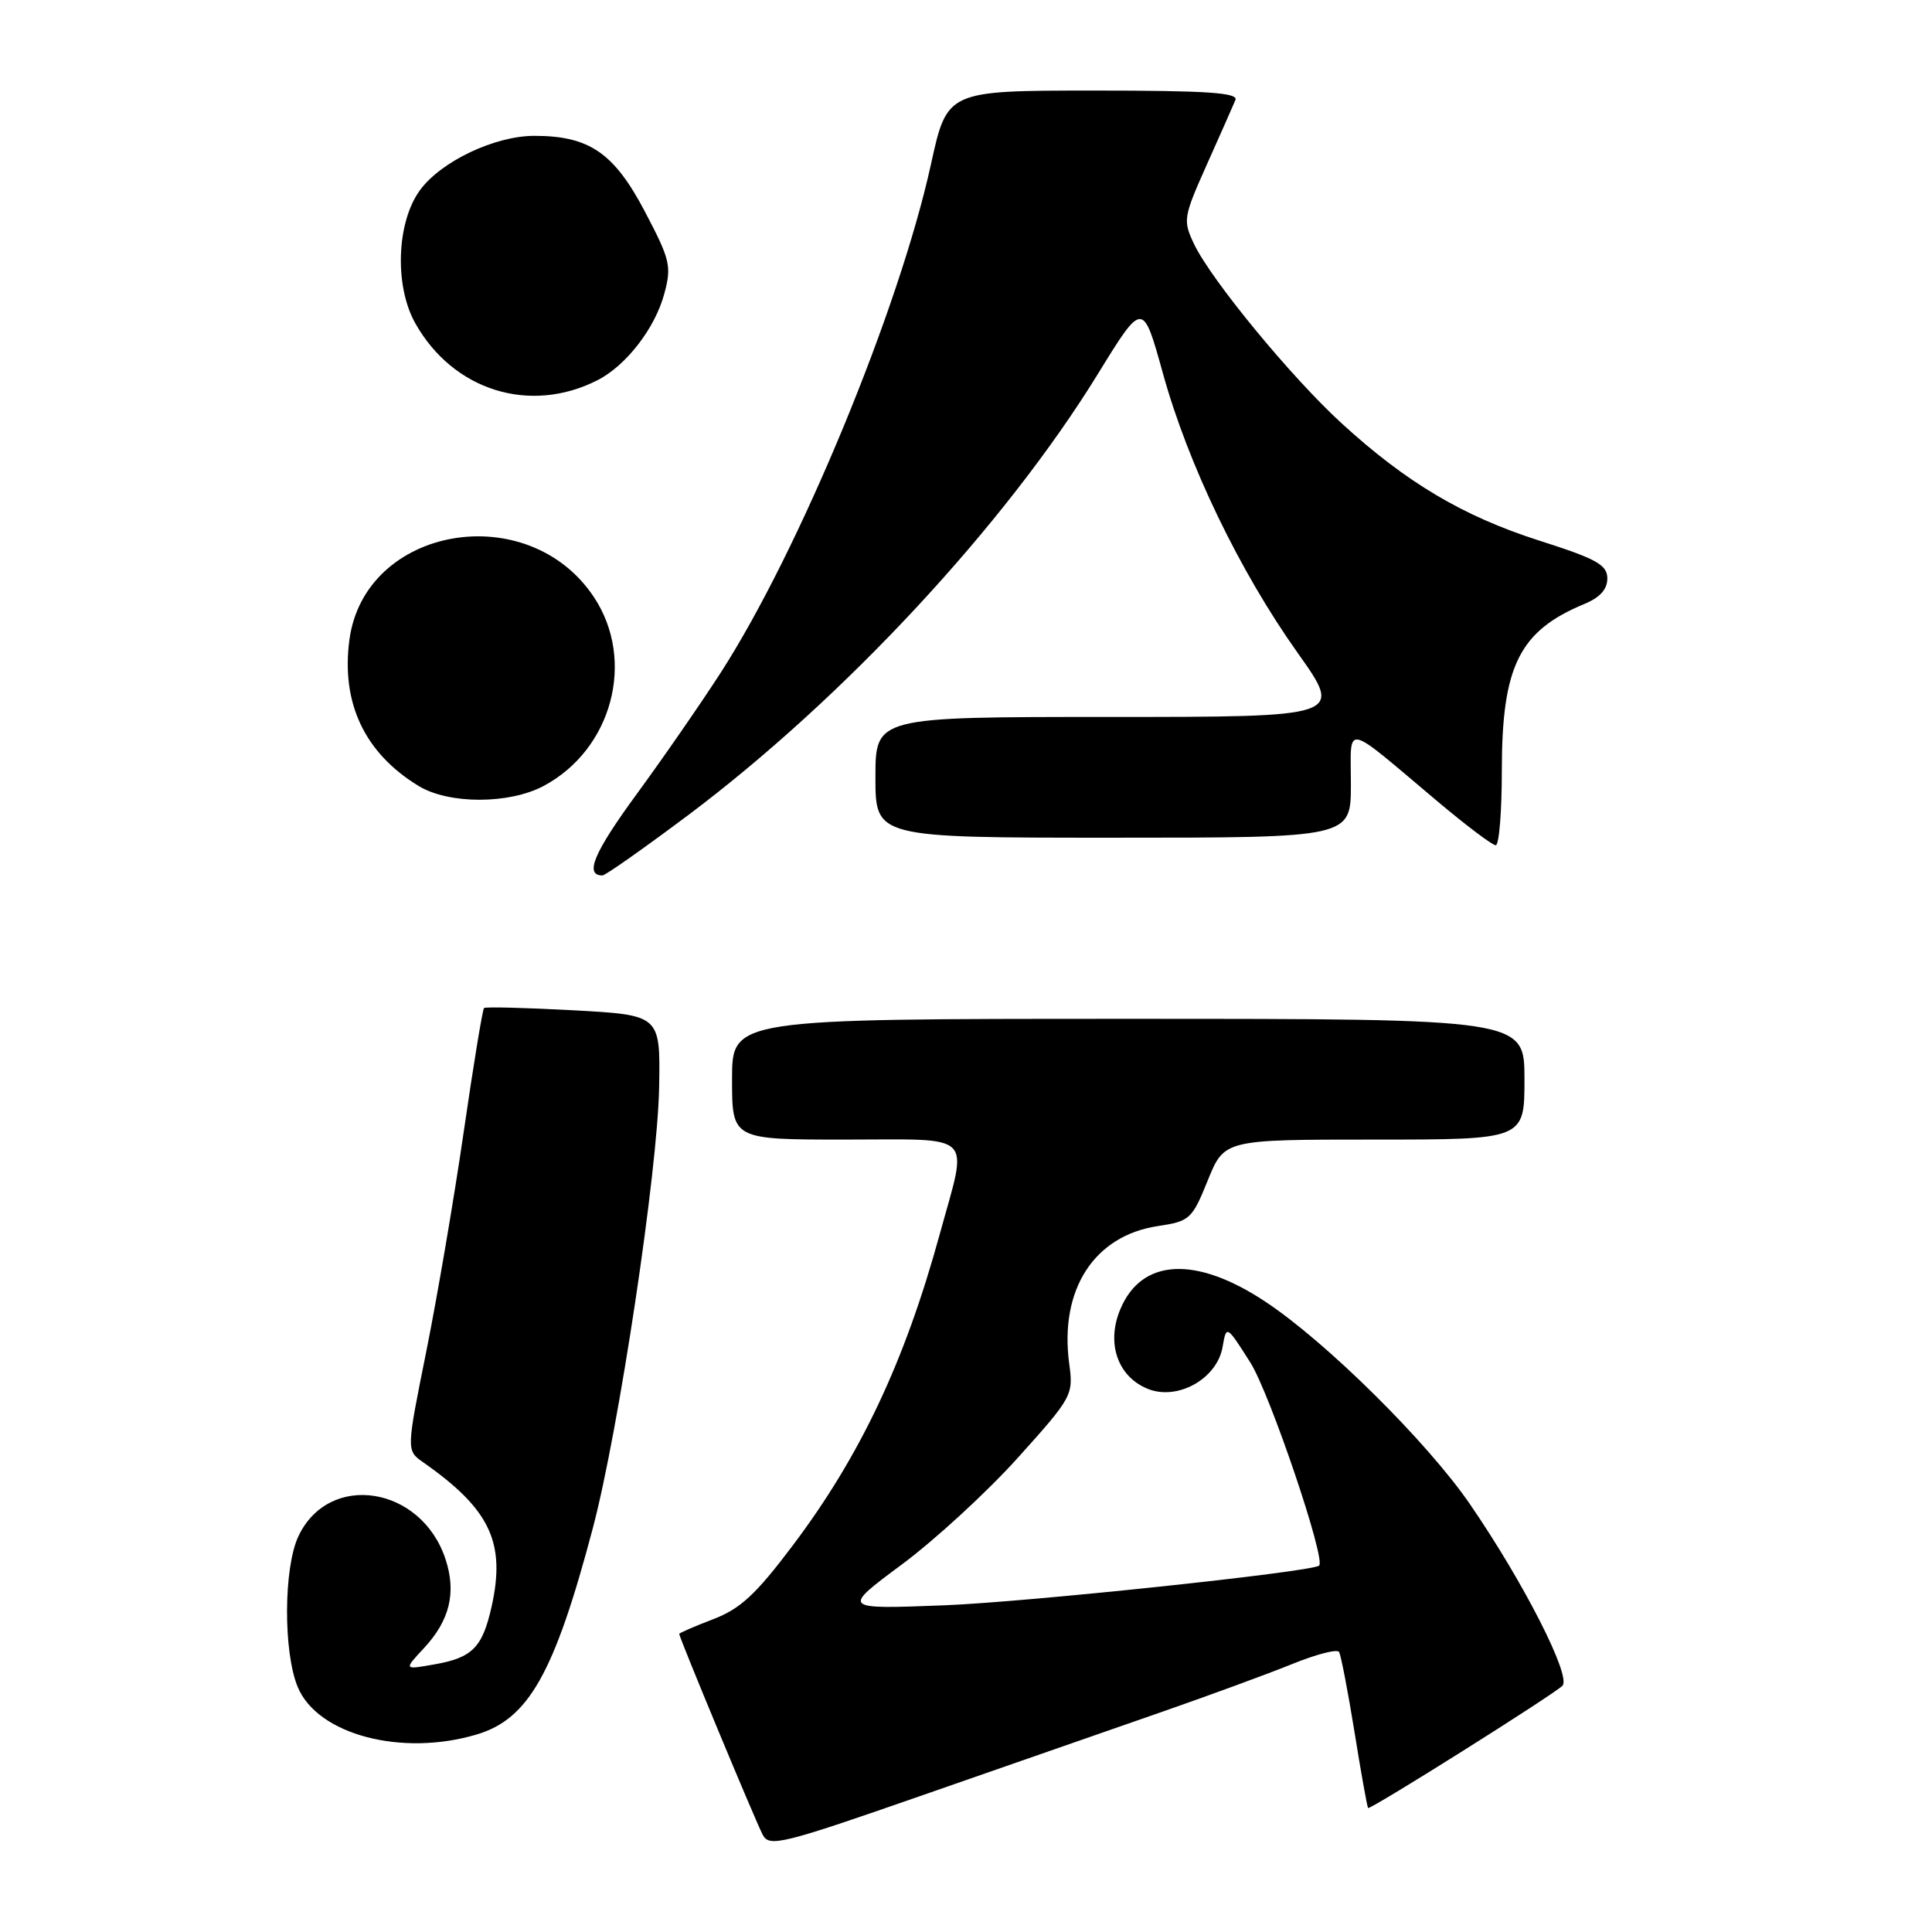<?xml version="1.0" encoding="UTF-8" standalone="no"?>
<!DOCTYPE svg PUBLIC "-//W3C//DTD SVG 1.1//EN" "http://www.w3.org/Graphics/SVG/1.1/DTD/svg11.dtd" >
<svg xmlns="http://www.w3.org/2000/svg" xmlns:xlink="http://www.w3.org/1999/xlink" version="1.1" viewBox="0 0 256 256">
 <g >
 <path fill="currentColor"
d=" M 153.94 226.84 C 160.23 224.65 167.99 221.80 171.18 220.51 C 174.37 219.21 177.18 218.48 177.43 218.89 C 177.68 219.29 178.60 224.07 179.48 229.51 C 180.35 234.95 181.17 239.48 181.28 239.57 C 181.59 239.82 205.83 224.57 207.03 223.37 C 208.25 222.15 201.89 209.67 194.77 199.30 C 189.10 191.05 175.79 177.87 167.70 172.50 C 158.45 166.36 151.26 166.73 148.44 173.50 C 146.57 177.96 148.08 182.38 152.04 184.01 C 155.99 185.65 161.27 182.72 162.00 178.47 C 162.51 175.56 162.51 175.56 165.67 180.53 C 168.26 184.61 175.77 206.79 174.78 207.46 C 173.53 208.32 135.96 212.29 125.14 212.71 C 111.50 213.24 111.50 213.24 119.50 207.30 C 123.90 204.03 130.82 197.67 134.88 193.15 C 142.08 185.15 142.24 184.85 141.68 180.73 C 140.35 170.90 144.96 163.73 153.43 162.46 C 157.66 161.82 157.95 161.56 160.04 156.40 C 162.23 151.00 162.23 151.00 182.12 151.00 C 202.00 151.00 202.00 151.00 202.00 143.00 C 202.00 135.00 202.00 135.00 149.50 135.00 C 97.00 135.00 97.00 135.00 97.00 143.00 C 97.00 151.00 97.00 151.00 112.00 151.00 C 129.44 151.00 128.28 149.84 124.53 163.50 C 119.89 180.42 114.01 192.89 105.03 204.80 C 100.14 211.29 98.10 213.18 94.48 214.56 C 92.02 215.50 90.00 216.38 90.00 216.50 C 90.00 216.99 100.16 241.43 101.07 243.13 C 101.95 244.78 103.61 244.37 122.26 237.87 C 133.39 234.00 147.65 229.03 153.94 226.84 Z  M 63.19 229.82 C 70.05 227.77 73.47 221.69 78.55 202.50 C 81.98 189.55 87.16 155.12 87.34 144.00 C 87.50 134.50 87.50 134.50 76.00 133.87 C 69.67 133.53 64.34 133.39 64.14 133.57 C 63.94 133.75 62.73 141.12 61.45 149.94 C 60.17 158.77 57.93 171.89 56.48 179.10 C 53.84 192.20 53.84 192.20 56.07 193.76 C 64.96 199.99 67.04 204.40 65.13 212.93 C 63.91 218.33 62.57 219.67 57.50 220.55 C 53.50 221.26 53.50 221.26 56.18 218.38 C 59.60 214.70 60.49 211.02 59.03 206.59 C 55.83 196.90 43.61 194.98 39.55 203.54 C 37.57 207.70 37.52 218.93 39.46 223.56 C 42.09 229.86 53.25 232.80 63.19 229.82 Z  M 91.24 107.97 C 111.86 92.48 133.18 69.52 145.47 49.56 C 151.43 39.87 151.43 39.87 154.08 49.43 C 157.43 61.54 164.23 75.65 171.96 86.53 C 177.98 95.00 177.98 95.00 146.99 95.00 C 116.00 95.00 116.00 95.00 116.00 103.00 C 116.00 111.00 116.00 111.00 147.50 111.00 C 179.00 111.00 179.00 111.00 179.00 103.92 C 179.00 95.77 177.81 95.53 190.55 106.25 C 194.31 109.41 197.75 112.00 198.19 112.00 C 198.64 112.00 199.00 107.55 199.00 102.12 C 199.00 88.25 201.31 83.60 209.96 80.02 C 212.02 79.16 212.99 78.07 212.98 76.63 C 212.96 74.83 211.54 74.05 203.92 71.62 C 193.86 68.40 186.31 63.92 177.75 56.07 C 171.08 49.96 160.48 37.08 158.22 32.34 C 156.73 29.20 156.79 28.80 159.92 21.79 C 161.72 17.78 163.41 13.94 163.70 13.25 C 164.10 12.28 159.95 12.00 144.86 12.00 C 125.50 12.01 125.50 12.01 123.36 21.75 C 119.16 40.94 105.90 73.00 95.50 89.13 C 92.89 93.18 87.86 100.45 84.33 105.27 C 78.67 113.01 77.42 116.00 79.83 116.00 C 80.22 116.00 85.35 112.38 91.24 107.97 Z  M 72.02 104.15 C 81.11 99.31 84.26 87.53 78.71 79.14 C 69.98 65.94 48.32 69.71 46.30 84.77 C 45.18 93.15 48.31 99.78 55.46 104.14 C 59.46 106.58 67.43 106.58 72.02 104.15 Z  M 79.13 50.40 C 82.94 48.48 86.79 43.51 88.02 38.93 C 89.01 35.27 88.81 34.43 85.46 28.05 C 81.36 20.25 78.08 18.00 70.81 18.00 C 65.55 18.00 58.43 21.39 55.64 25.21 C 52.54 29.46 52.25 37.89 55.02 42.82 C 60.03 51.74 70.18 54.93 79.13 50.40 Z "/>
</g>
</svg>